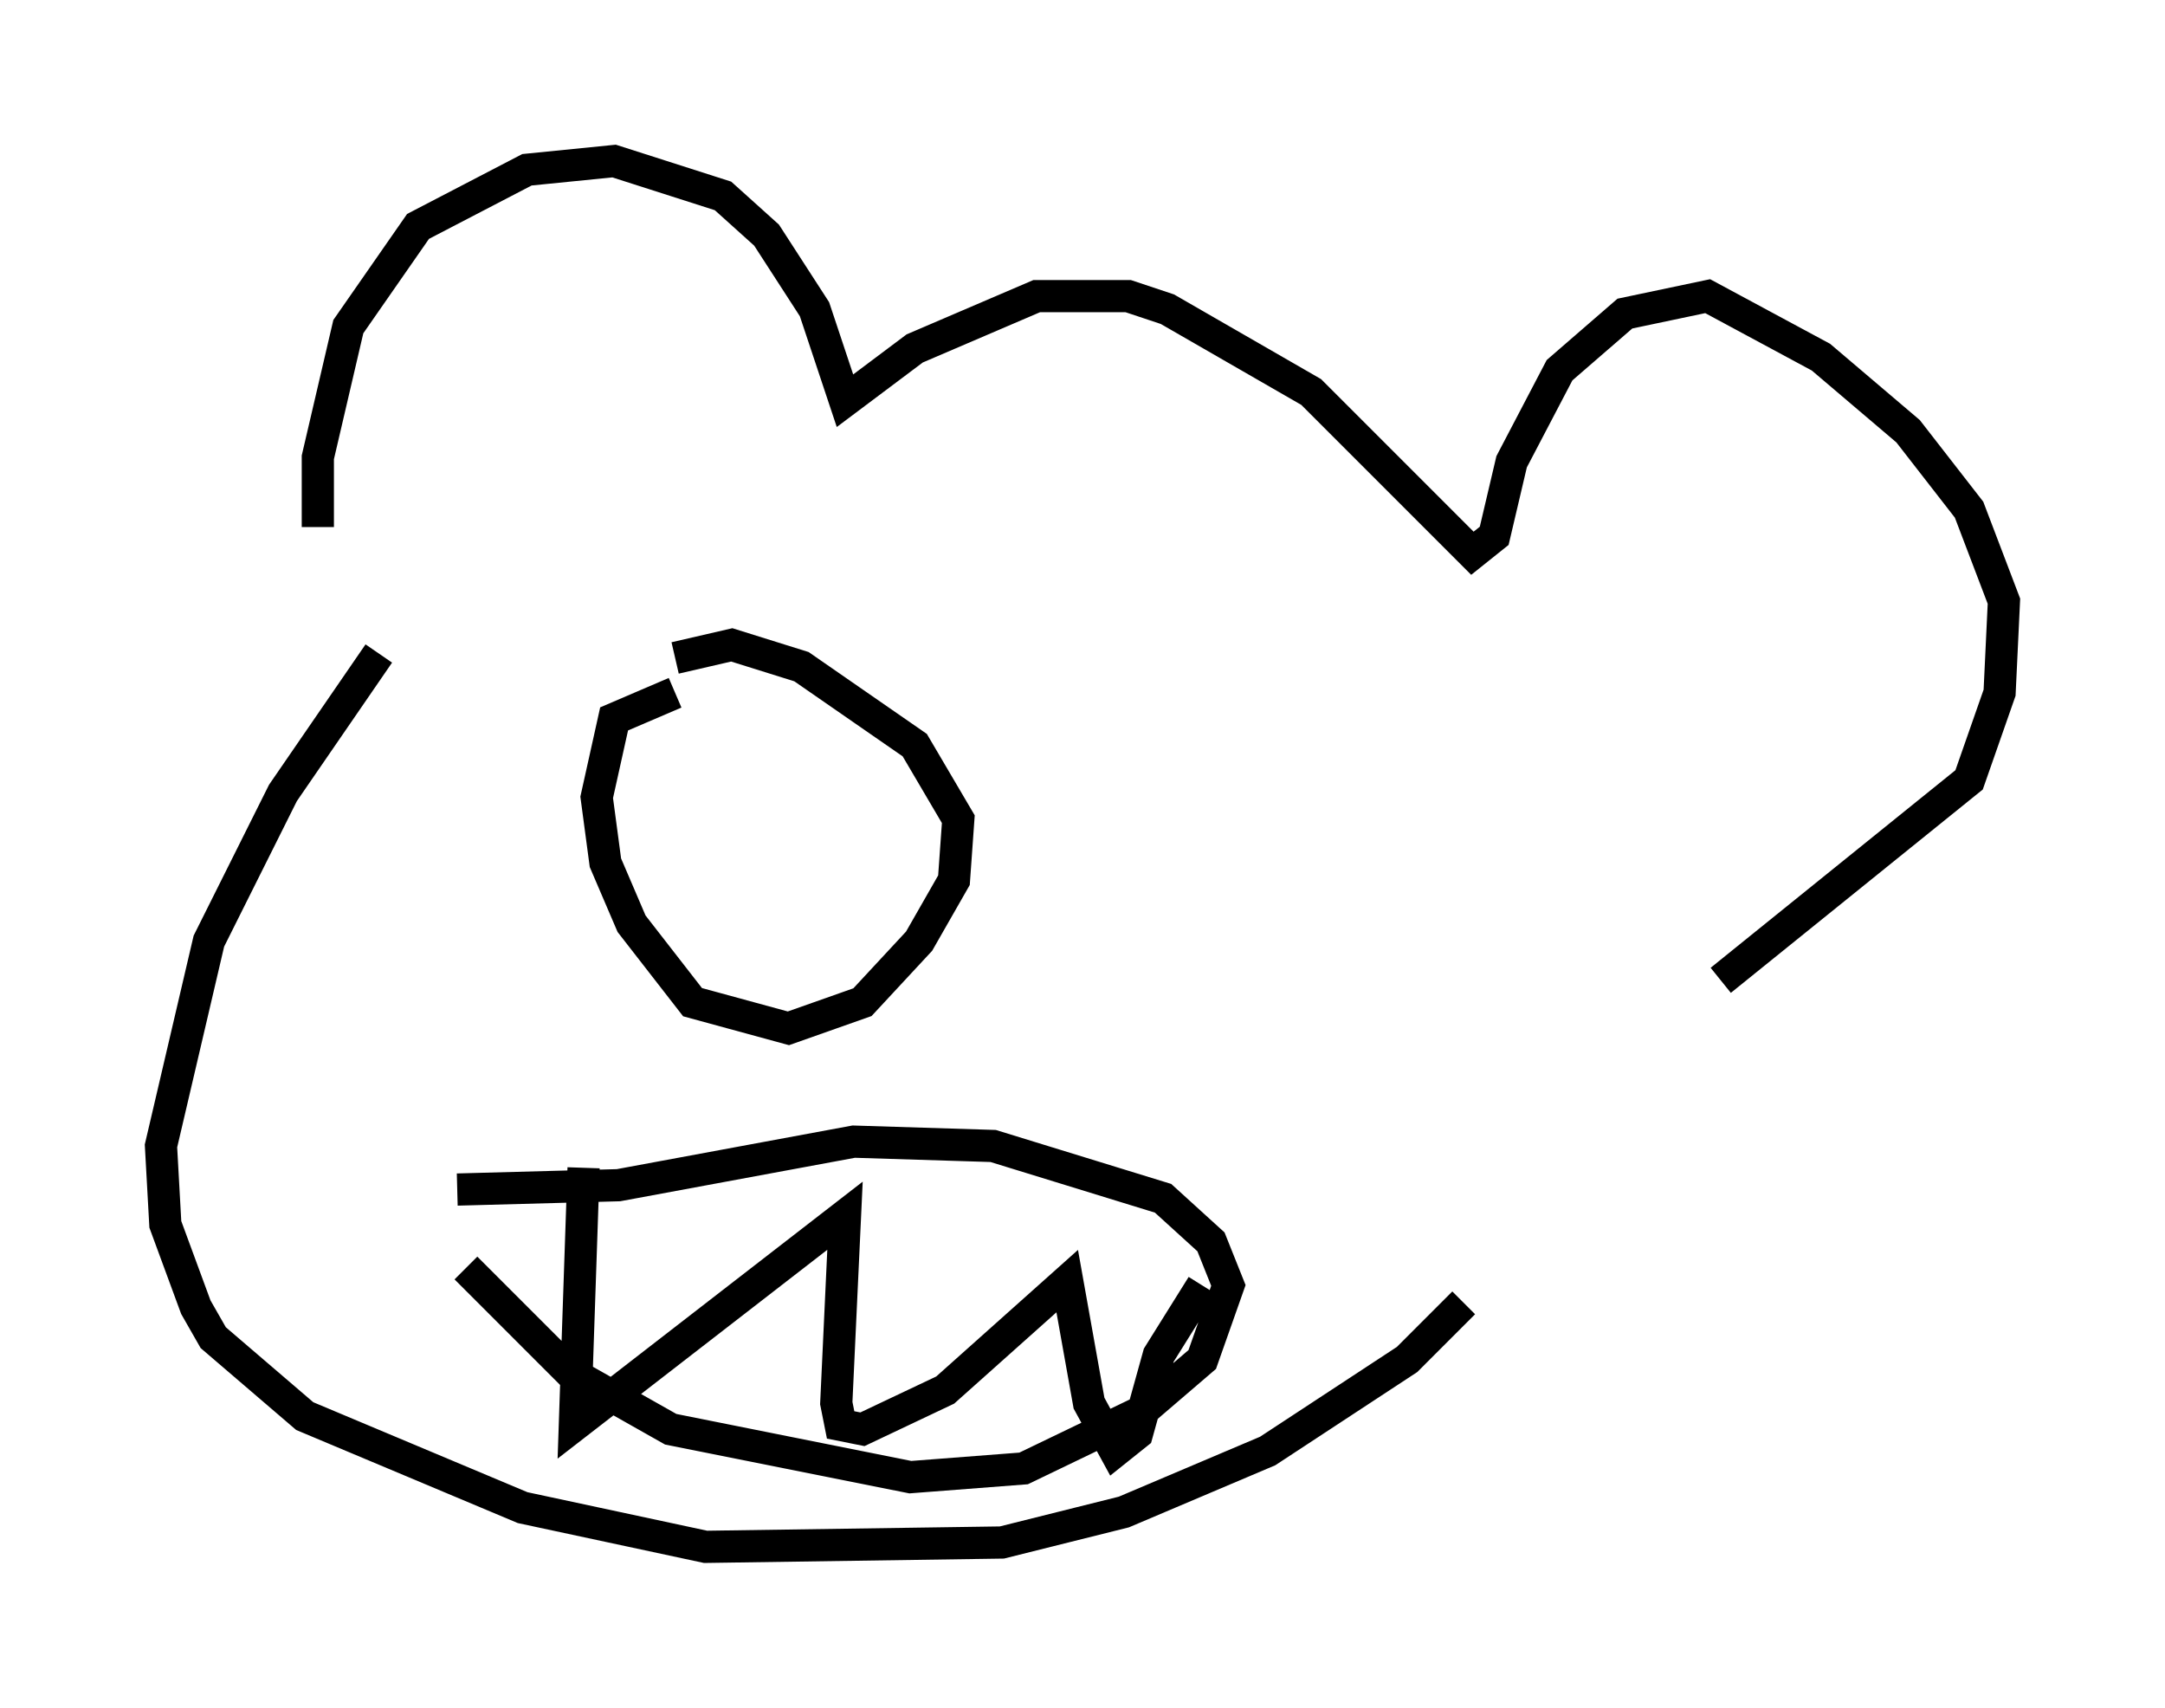 <?xml version="1.0" encoding="utf-8" ?>
<svg baseProfile="full" height="53.031" version="1.1" width="67.239" xmlns="http://www.w3.org/2000/svg" xmlns:ev="http://www.w3.org/2001/xml-events" xmlns:xlink="http://www.w3.org/1999/xlink"><defs /><rect fill="white" height="53.031" width="67.239" x="0" y="0" /><path d="M10.548, 18.938 m-0.677, -2.571 l0.0, -2.165 0.947, -4.059 l2.165, -3.112 3.383, -1.759 l2.706, -0.271 3.383, 1.083 l1.353, 1.218 1.488, 2.3 l0.947, 2.842 2.165, -1.624 l3.789, -1.624 2.842, 0.0 l1.218, 0.406 4.465, 2.571 l5.007, 5.007 0.677, -0.541 l0.541, -2.3 1.488, -2.842 l2.03, -1.759 2.571, -0.541 l3.518, 1.894 2.706, 2.3 l1.894, 2.436 1.083, 2.842 l-0.135, 2.842 -0.947, 2.706 l-7.713, 6.225 m-41.677, -10.149 l-2.977, 4.33 -2.3, 4.601 l-1.488, 6.36 0.135, 2.436 l0.947, 2.571 0.541, 0.947 l2.842, 2.436 6.766, 2.842 l5.683, 1.218 9.202, -0.135 l3.789, -0.947 4.465, -1.894 l4.33, -2.842 1.759, -1.759 m-31.258, -3.518 l5.007, -0.135 7.307, -1.353 l4.33, 0.135 5.277, 1.624 l1.488, 1.353 0.541, 1.353 l-0.812, 2.3 -1.894, 1.624 l-3.654, 1.759 -3.518, 0.271 l-7.442, -1.488 -3.112, -1.759 l-3.248, -3.248 m3.654, -3.112 l-0.271, 7.984 8.39, -6.495 l-0.271, 5.819 0.135, 0.677 l0.677, 0.135 2.571, -1.218 l3.789, -3.383 0.677, 3.789 l0.812, 1.488 0.677, -0.541 l0.677, -2.436 1.353, -2.165 m-16.373, -19.486 l1.759, -0.406 2.165, 0.677 l3.518, 2.436 1.353, 2.3 l-0.135, 1.894 -1.083, 1.894 l-1.759, 1.894 -2.3, 0.812 l-2.977, -0.812 -1.894, -2.436 l-0.812, -1.894 -0.271, -2.03 l0.541, -2.436 1.894, -0.812 " fill="none" stroke="black" stroke-width="1" /></svg>